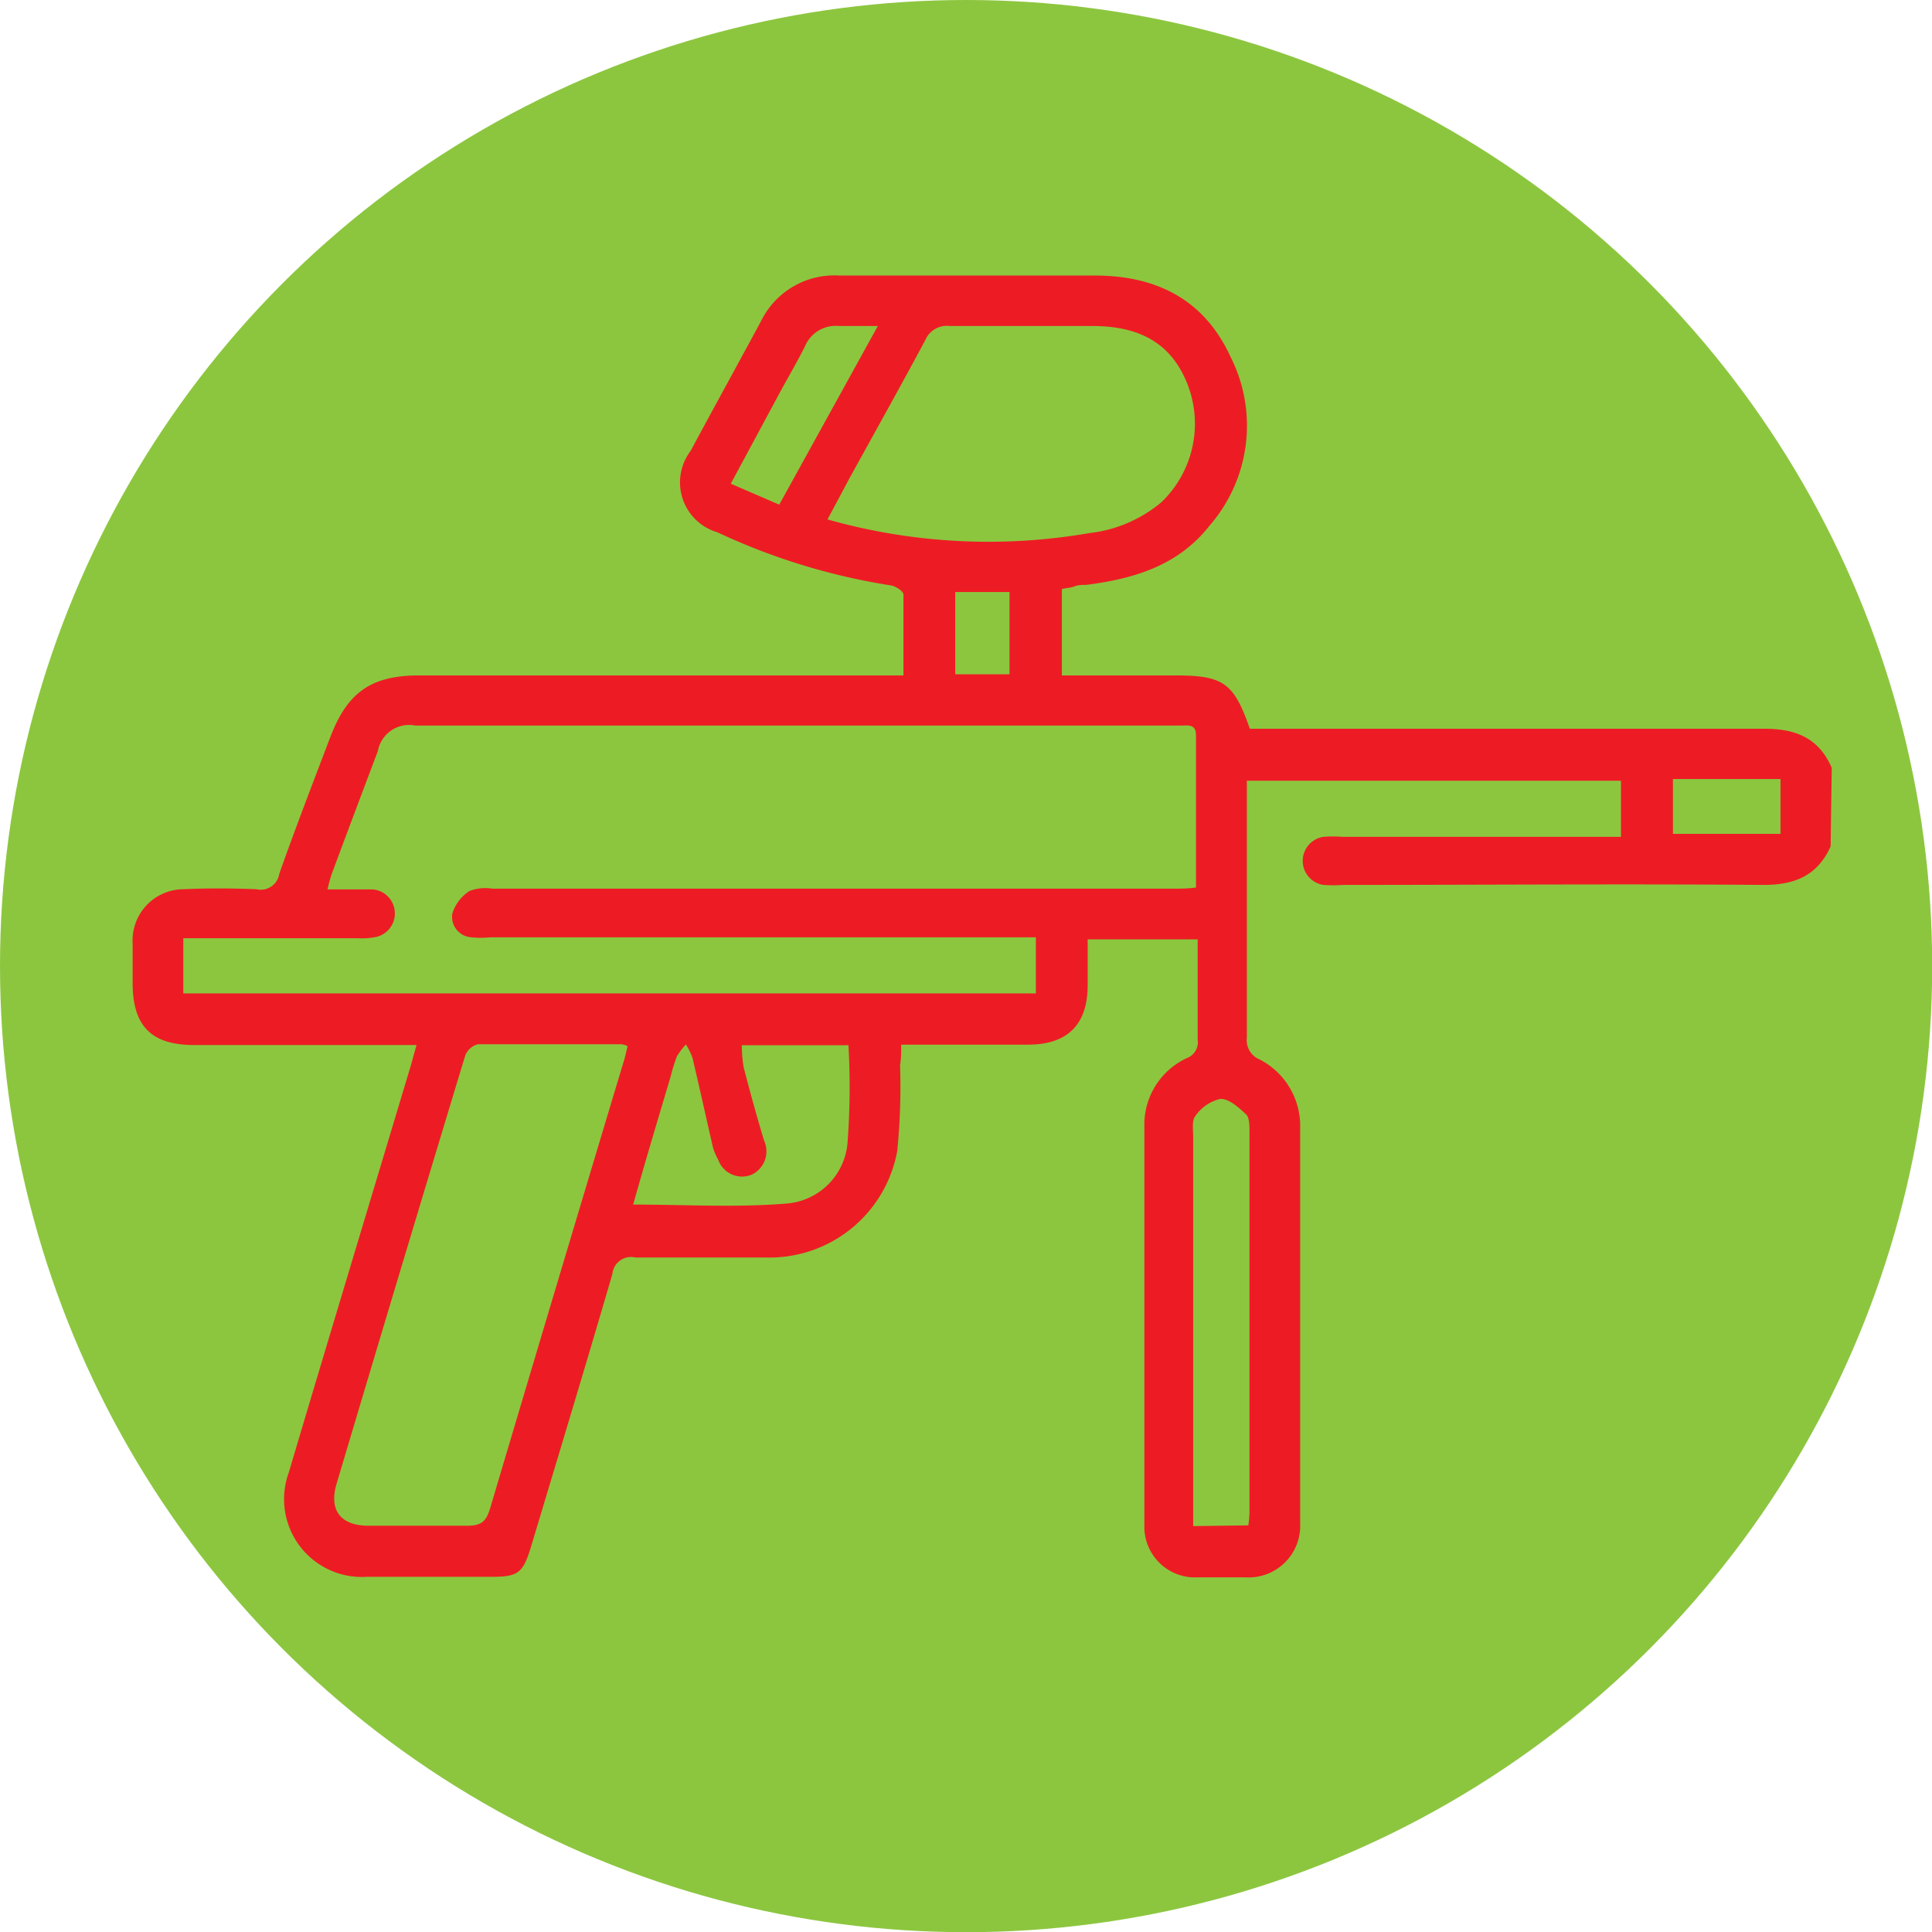 <svg id="Layer_1" data-name="Layer 1" xmlns="http://www.w3.org/2000/svg" viewBox="0 0 103.29 103.29">
  <defs>
    <style>
      .cls-1 {
        fill: #8cc63f;
      }

      .cls-2 {
        fill: #ed1c24;
      }
    </style>
  </defs>
  <circle class="cls-1" cx="51.65" cy="51.65" r="51.65"/>
  <path class="cls-2" d="M146.21,92.14c-.71,1.58-1.94,2.07-3.63,2.06-7.47-.06-15,0-22.42,0a7.6,7.6,0,0,1-1.07,0,1.3,1.3,0,0,1,0-2.57,6.37,6.37,0,0,1,1,0H135v-3H115c0,.31,0,.6,0,.89,0,4.28,0,8.56,0,12.85a1.11,1.11,0,0,0,.68,1.16,4,4,0,0,1,2.17,3.71q0,10.55,0,21.09a2.76,2.76,0,0,1-2.92,2.89c-.86,0-1.71,0-2.57,0a2.71,2.71,0,0,1-2.84-2.77q0-10.68,0-21.36a3.92,3.92,0,0,1,2.27-3.63.91.91,0,0,0,.58-1c0-1.76,0-3.53,0-5.35h-5.88c0,.83,0,1.64,0,2.45,0,2.11-1.08,3.17-3.16,3.18H96.52c0,.41,0,.75-.06,1.09a35,35,0,0,1-.15,4.59,6.94,6.94,0,0,1-7,5.7c-2.33,0-4.67,0-7,0a1,1,0,0,0-1.23.88c-1.42,4.87-2.89,9.72-4.35,14.58-.43,1.41-.68,1.61-2.11,1.61-2.22,0-4.44,0-6.65,0a4.16,4.16,0,0,1-4.19-5.58c2.14-7.21,4.32-14.41,6.48-21.61.11-.36.2-.73.35-1.24H58.71c-2.26,0-3.28-1-3.28-3.32,0-.71,0-1.41,0-2.12a2.74,2.74,0,0,1,2.73-2.89c1.29-.06,2.6-.05,3.89,0a1,1,0,0,0,1.22-.82c.86-2.44,1.8-4.87,2.72-7.29S68.18,83,70.76,83H96.64c0-1.5,0-2.91,0-4.32,0-.18-.41-.45-.66-.49a34.28,34.28,0,0,1-9.28-2.84A2.78,2.78,0,0,1,85.26,71c1.24-2.31,2.51-4.61,3.76-6.93a4.37,4.37,0,0,1,4.18-2.45c4.55,0,9.1,0,13.65,0,3.32,0,5.87,1.28,7.28,4.35A8.15,8.15,0,0,1,113,75c-1.67,2.12-4,2.83-6.6,3.16-.21,0-.42,0-.62.08s-.4.08-.67.14V83h6.05c2.59,0,3.14.39,4,2.85h1c8.83,0,17.67,0,26.5,0,1.7,0,2.92.5,3.61,2.09ZM103.72,97H74.58A5.35,5.35,0,0,1,73.52,97a1.1,1.1,0,0,1-1-1.26,2.22,2.22,0,0,1,.93-1.22,2.37,2.37,0,0,1,1.21-.12h36.44c.37,0,.74,0,1.18-.06,0-2.77,0-5.46,0-8.14,0-.62-.43-.52-.81-.52H70.54a1.7,1.7,0,0,0-2,1.37q-1.24,3.27-2.46,6.55a8.31,8.31,0,0,0-.23.84c.9,0,1.66,0,2.42,0a1.29,1.29,0,0,1,.19,2.54,3.9,3.9,0,0,1-1,.07H59.08c-.31,0-.63,0-.94,0V100h45.58Zm-21.83,5.82a1.14,1.14,0,0,0-.3-.1c-2.57,0-5.14,0-7.71,0a1,1,0,0,0-.67.61q-3.46,11.41-6.87,22.87c-.43,1.42.2,2.25,1.68,2.26,1.77,0,3.55,0,5.32,0,.75,0,1-.26,1.2-.92q3.54-11.92,7.12-23.82C81.75,103.46,81.81,103.15,81.89,102.83ZM92.58,74.66a31.57,31.57,0,0,0,14,.73,7.25,7.25,0,0,0,3.84-1.64,5.81,5.81,0,0,0,1.39-6.36c-.84-2.09-2.46-3.07-5.07-3.07s-5.08,0-7.62,0a1.25,1.25,0,0,0-1.31.75c-1.31,2.45-2.66,4.86-4,7.29Zm22.5,53.78a6.34,6.34,0,0,0,.06-.67q0-10.18,0-20.36c0-.32,0-.75-.17-.93-.39-.37-.92-.85-1.38-.84a2.23,2.23,0,0,0-1.34.91c-.2.23-.12.73-.12,1.11q0,9.91,0,19.82c0,.32,0,.63,0,1ZM93.7,102.77H88a7.15,7.15,0,0,0,.1,1.19c.34,1.31.7,2.62,1.09,3.91a1.38,1.38,0,0,1-.64,1.81,1.35,1.35,0,0,1-1.81-.78,3.36,3.36,0,0,1-.28-.65c-.37-1.61-.72-3.21-1.1-4.81a3.6,3.6,0,0,0-.35-.71,4,4,0,0,0-.48.63,10,10,0,0,0-.34,1.1c-.68,2.28-1.36,4.55-2,6.83,2.8,0,5.55.17,8.26-.06a3.55,3.55,0,0,0,3.2-3.23A39.55,39.55,0,0,0,93.7,102.77ZM90,73.87l5.27-9.55c-.83,0-1.45,0-2.07,0a1.78,1.78,0,0,0-1.83,1.1c-.4.79-.84,1.55-1.27,2.33l-2.69,5Zm53.53,17.6V88.54h-5.75v2.93Zm-41.22-8.53v-4.4h-2.9v4.4Z" transform="translate(-48.34 -46.89)"/>
</svg>
